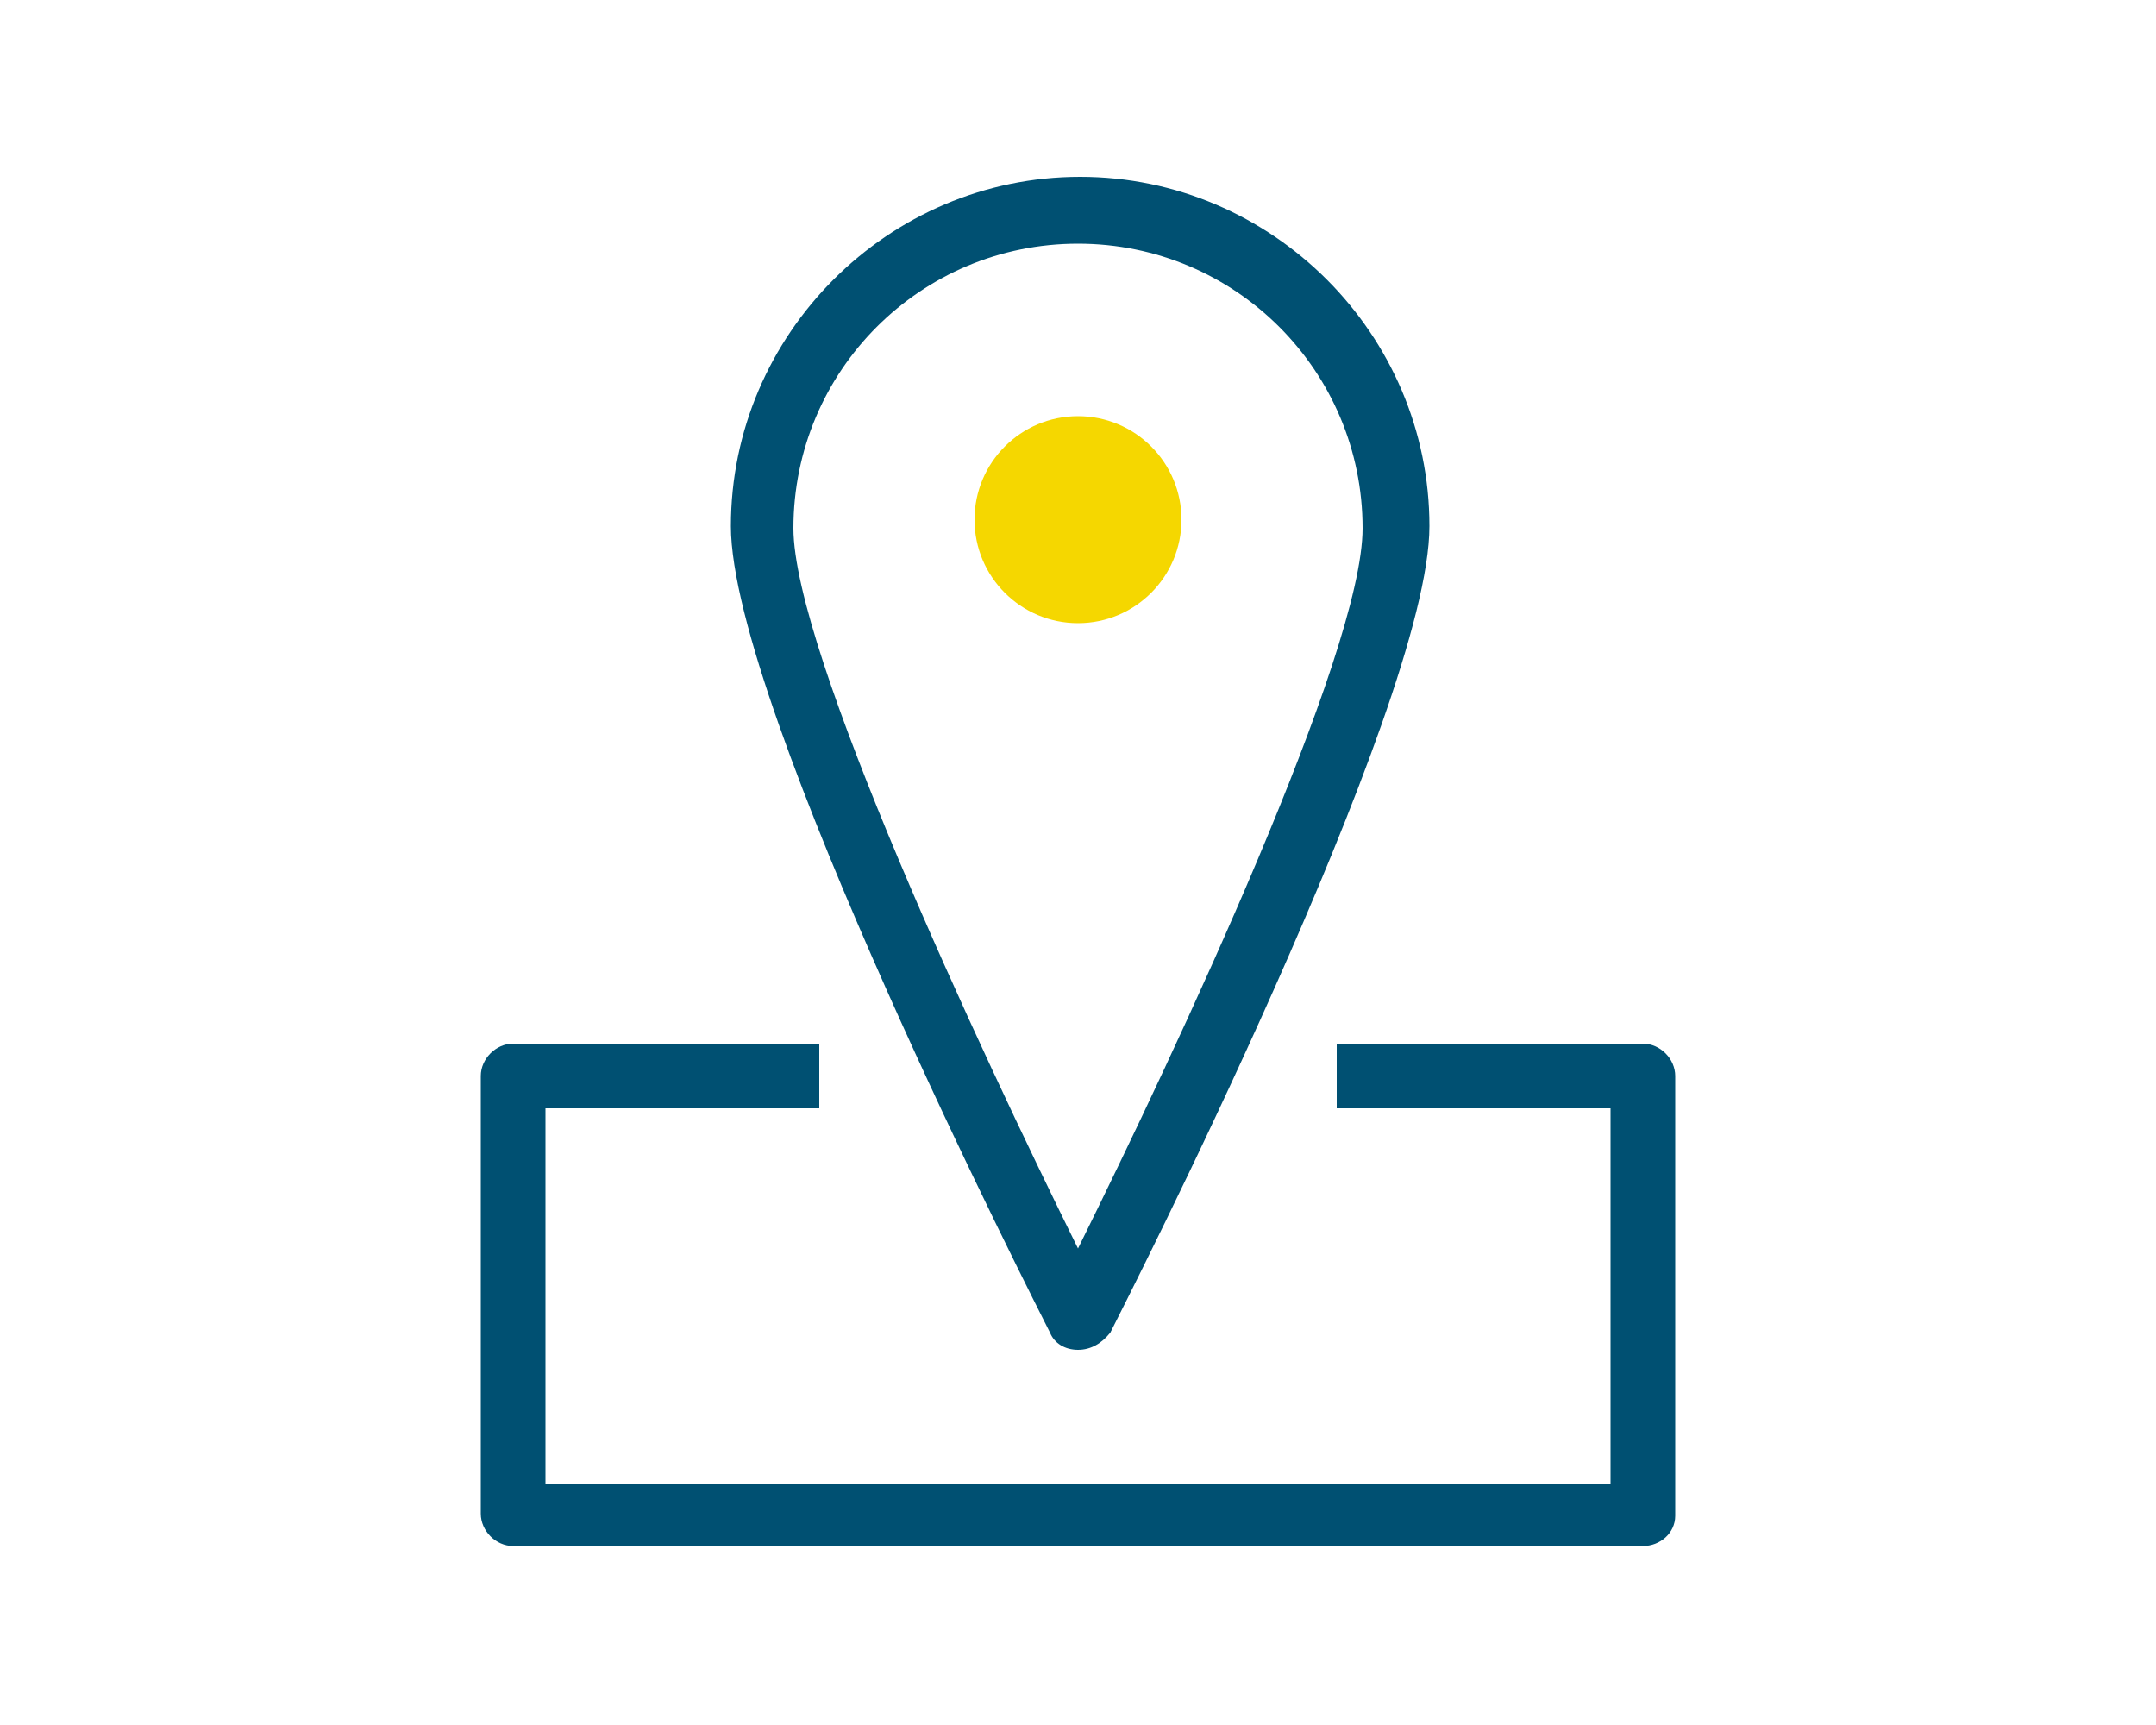 <?xml version="1.0" encoding="utf-8"?>
<!-- Generator: Adobe Illustrator 22.0.1, SVG Export Plug-In . SVG Version: 6.00 Build 0)  -->
<svg version="1.1" xmlns="http://www.w3.org/2000/svg" xmlns:xlink="http://www.w3.org/1999/xlink" x="0px" y="0px"
	 viewBox="0 0 100 80" style="enable-background:new 0 0 100 80;" xml:space="preserve">
<style type="text/css">
	.st0{fill:#005072;}
	.st1{fill:#FFFFFF;}
	.st2{fill:#F5D700;}
</style>
<g id="Layer_1">
</g>
<g id="home">
	<g>
		<path class="st0" d="M50,62.6c-0.6,0-1.1-0.3-1.3-0.8c-0.6-1.2-14.8-29-14.8-37.4c0-8.9,7.3-16.2,16.2-16.2s16.2,7.3,16.2,16.2
			c0,8.4-14.2,36.2-14.8,37.4C51.1,62.3,50.6,62.6,50,62.6z M50,11.3c-7.3,0-13.2,5.9-13.2,13.2c0,5.7,8.6,24.1,13.2,33.4
			c4.6-9.3,13.2-27.6,13.2-33.4C63.2,17.2,57.3,11.3,50,11.3z"/>
		<circle class="st2" cx="50" cy="24.1" r="4.8"/>
		<path class="st0" d="M76.2,71.7H23.8c-0.8,0-1.5-0.7-1.5-1.5V49.9c0-0.8,0.7-1.5,1.5-1.5H38v3H25.3v17.4h49.4V51.4H62v-3h14.2
			c0.8,0,1.5,0.7,1.5,1.5v20.4C77.7,71.1,77,71.7,76.2,71.7z"/>
	</g>
</g>
</svg>
